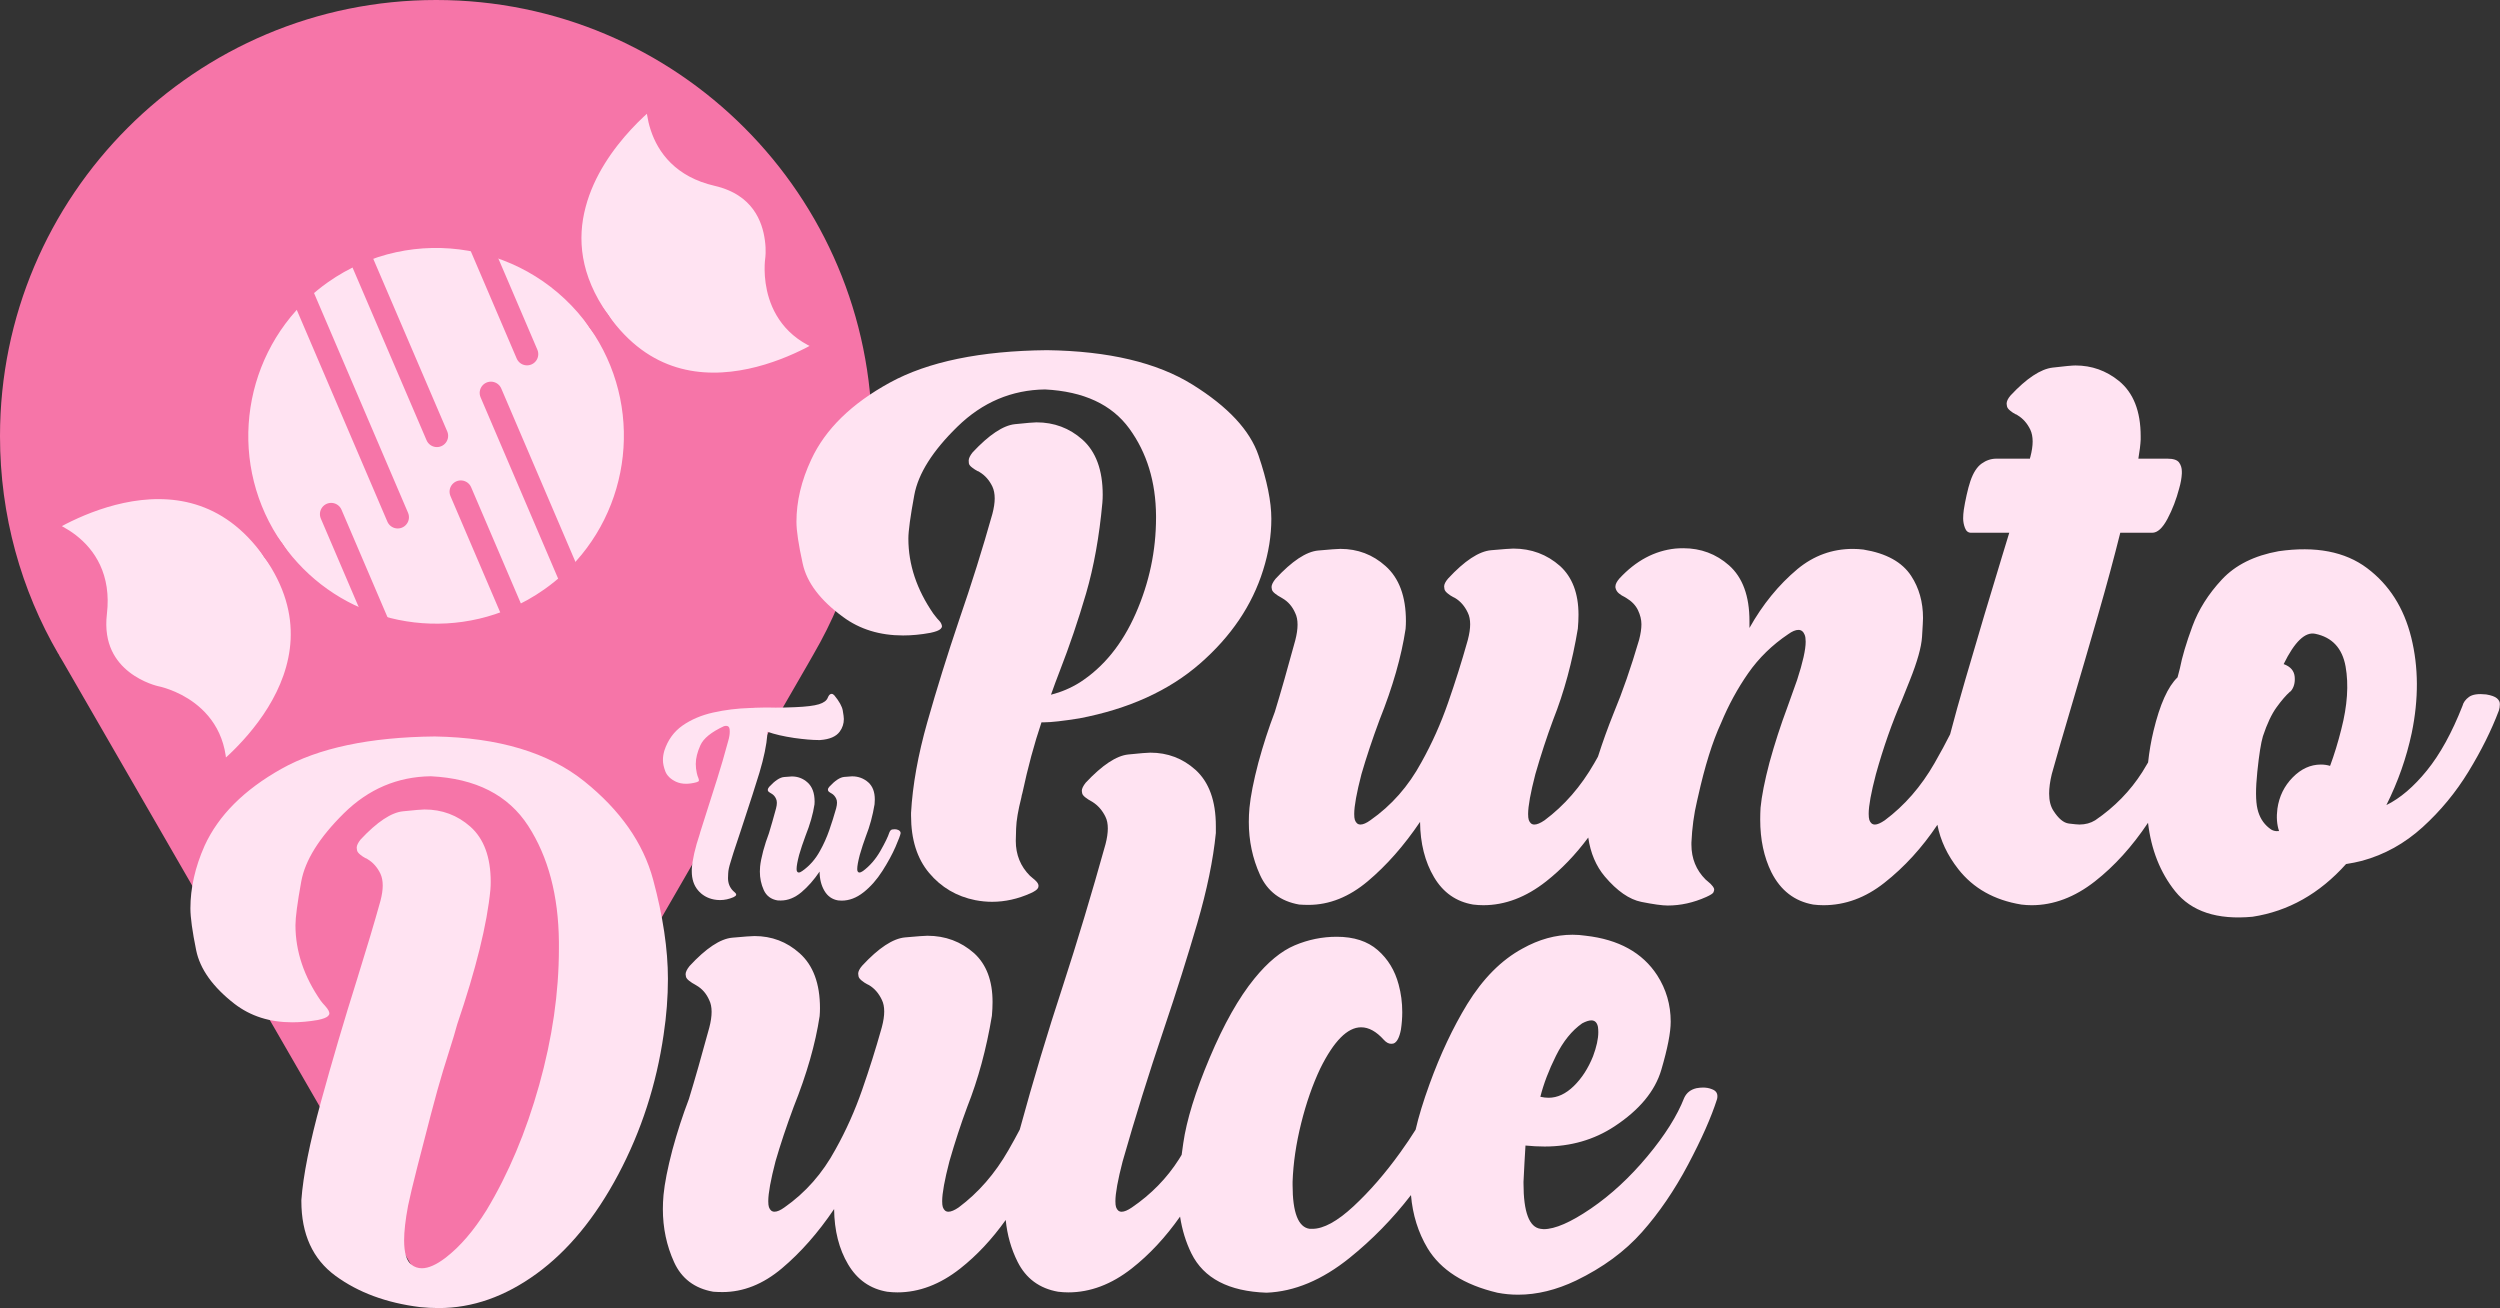 <?xml version="1.0" encoding="utf-8"?>
<!-- Generator: Adobe Illustrator 26.0.0, SVG Export Plug-In . SVG Version: 6.00 Build 0)  -->
<svg version="1.1" id="Capa_2" xmlns="http://www.w3.org/2000/svg" xmlns:xlink="http://www.w3.org/1999/xlink" x="0px" y="0px"
	 viewBox="0 0 1111.99 581.89" style="enable-background:new 0 0 1111.99 581.89;" xml:space="preserve">
<rect x="0" y="0" width="1111.99" height="581.89" fill="#333333" stroke="none"/>
<style type="text/css">
	.st0{fill:#F675A8;}
	.st1{fill:#FFE3F2;}
	.st2{fill:none;stroke:#F675A8;stroke-width:10;stroke-linecap:round;stroke-linejoin:round;}
	.st3{fill:none;stroke:#F675A8;stroke-width:10;stroke-linecap:round;stroke-miterlimit:10;}
</style>
<g>
	<g id="XMLID_00000095301602465963278980000013358813600357845888_">
		<g>
			<path class="st0" d="M254.27,258.71c31.97-29.64,37.89-79.15,12.09-115.84c39.62,56.32,105.41,9.87,105.41,9.87
				c-31.2-7.13-26.43-37.49-26.43-37.49s0.55-3.76-0.18-8.98c-1.24-9.55-6.45-23.92-26.25-28.5c-30.55-7.02-26.52-37.51-26.52-37.51
				s-28.83,20.33-36.75,50.52c-4.09,15.27-2.75,33.11,10.71,52.09c-28.2-40.01-83.43-49.57-123.43-21.37
				c-3.3,2.33-6.39,4.85-9.26,7.53c-31.97,29.71-37.89,79.21-12.09,115.82c-39.63-56.23-105.41-9.87-105.41-9.87
				s30.08,6.36,26.43,37.49c-3.65,31.12,26.5,37.59,26.5,37.59s30.12,5.6,26.43,37.49c0,0,65.77-46.36,26.06-102.7
				c11.94,16.93,28.71,28.42,47.13,33.88c19.57,5.81,40.99,4.84,60.41-3.58c5.49-2.38,10.81-5.35,15.9-8.94
				C248.31,263.88,251.39,261.37,254.27,258.71z M387.89,193.99c0,35.35-9.43,68.49-26,96.95l-2.38,4.18L193.99,581.89L28.13,294.55
				l-1.06-1.8c-0.41-0.58-0.74-1.15-0.99-1.8H26c-16.57-28.46-26-61.6-26-96.95C0,86.86,86.87,0,193.99,0
				C301.12,0,387.89,86.86,387.89,193.99z"/>
			<path class="st1" d="M345.17,106.27c0.73,5.23,0.18,8.98,0.18,8.98s-4.77,30.35,26.43,37.49c0,0-65.78,46.45-105.41-9.87
				c-13.46-18.98-14.8-36.82-10.71-52.09c7.93-30.19,36.75-50.52,36.75-50.52s-4.03,30.49,26.52,37.51
				C338.73,82.34,343.93,96.72,345.17,106.27z"/>
			<path class="st1" d="M254.27,258.71c-2.88,2.67-5.96,5.17-9.26,7.5c-5.08,3.58-10.41,6.56-15.9,8.94
				c-19.42,8.42-40.84,9.39-60.41,3.58c-18.42-5.47-35.19-16.95-47.13-33.88c-25.8-36.61-19.88-86.1,12.09-115.82
				c2.88-2.68,5.96-5.2,9.26-7.53c40-28.2,95.23-18.64,123.43,21.37C292.16,179.56,286.24,229.06,254.27,258.71z"/>
			<path class="st1" d="M121.58,244.84c39.72,56.34-26.06,102.7-26.06,102.7c3.69-31.89-26.43-37.49-26.43-37.49
				s-30.15-6.47-26.5-37.59c3.66-31.13-26.43-37.49-26.43-37.49S81.95,188.61,121.58,244.84z"/>
		</g>
		<g>
			<path class="st2" d="M121.58,244.84c39.72,56.34-26.06,102.7-26.06,102.7c3.69-31.89-26.43-37.49-26.43-37.49
				s-30.15-6.47-26.5-37.59c3.66-31.13-26.43-37.49-26.43-37.49S81.95,188.61,121.58,244.84z"/>
			<path class="st2" d="M266.37,142.87c25.79,36.69,19.87,86.2-12.09,115.84c-2.88,2.67-5.96,5.17-9.26,7.5
				c-5.08,3.58-10.41,6.56-15.9,8.94c-19.42,8.42-40.84,9.39-60.41,3.58c-18.42-5.47-35.19-16.95-47.13-33.88"/>
			<path class="st2" d="M266.37,142.87c-13.46-18.98-14.8-36.82-10.71-52.09c7.93-30.19,36.75-50.52,36.75-50.52
				s-4.03,30.49,26.52,37.51c19.8,4.58,25.01,18.96,26.25,28.5c0.73,5.23,0.18,8.98,0.18,8.98s-4.77,30.35,26.43,37.49
				C371.77,152.74,305.99,199.19,266.37,142.87z"/>
			<path class="st2" d="M121.58,244.84c-25.8-36.61-19.88-86.1,12.09-115.82c2.88-2.68,5.96-5.2,9.26-7.53
				c40-28.2,95.23-18.64,123.43,21.37"/>
			<line class="st3" x1="213.46" y1="108.51" x2="234.42" y2="157.51"/>
			<polyline class="st3" points="169.23,279.95 168.71,278.72 147.3,228.68 			"/>
			<polyline class="st3" points="255.3,261.1 254.27,258.71 218.36,174.76 			"/>
			<polyline class="st3" points="132.84,127.08 133.67,129.02 176.9,230.06 			"/>
			<line class="st3" x1="194.33" y1="193.86" x2="159.46" y2="112.5"/>
			<polyline class="st3" points="229.18,275.29 229.11,275.14 204.96,218.69 			"/>
		</g>
	</g>
</g>
<path class="st1" d="M375.03,274.45c7.42,5.47,16.31,8.2,26.66,8.2c3.9,0,7.96-0.39,12.16-1.17c2.34-0.49,3.86-1.07,4.54-1.76
	c0.39-0.39,0.59-0.78,0.59-1.17c0-0.29-0.12-0.71-0.37-1.25c-0.25-0.54-0.86-1.29-1.83-2.27c-0.49-0.59-1.03-1.27-1.61-2.05
	c-7.42-10.74-11.13-21.87-11.13-33.4c0-3.42,0.88-9.89,2.64-19.41s8.18-19.68,19.26-30.47c11.08-10.79,24.05-16.28,38.89-16.48
	c17.19,0.88,29.69,6.69,37.5,17.43c7.81,10.74,11.77,23.68,11.87,38.82v0.73c0,14.75-3,28.96-9.01,42.63
	c-6.01,13.67-14.33,23.93-24.98,30.76c-3.91,2.44-8.16,4.25-12.74,5.42c1.27-3.61,2.59-7.18,3.96-10.69
	c4.3-11.03,8.18-22.49,11.65-34.35c3.46-11.87,5.88-25.32,7.25-40.36c0.1-1.17,0.15-2.34,0.15-3.52c0-11.03-3.03-19.24-9.08-24.61
	c-5.76-5.08-12.55-7.62-20.36-7.62c-1.17,0-4.37,0.27-9.59,0.81c-5.23,0.54-11.5,4.71-18.82,12.52c-1.17,1.46-1.76,2.69-1.76,3.66
	c0,0.2,0.02,0.59,0.07,1.17c0.05,0.59,0.51,1.22,1.39,1.9c0.88,0.68,1.71,1.22,2.49,1.61c0.39,0.1,0.68,0.25,0.88,0.44
	c2.44,1.46,4.34,3.61,5.71,6.45c0.68,1.46,1.03,3.22,1.03,5.27c0,1.95-0.34,4.25-1.03,6.88c-4.39,15.63-9.33,31.35-14.79,47.17
	c-5.27,15.63-9.99,30.76-14.14,45.41c-4.15,14.65-6.57,28.12-7.25,40.43v1.17c0,10.65,2.68,19.17,8.06,25.56
	c5.37,6.39,12.21,10.42,20.51,12.08c2.54,0.49,5.03,0.73,7.47,0.73c5.76,0,11.47-1.27,17.14-3.81c1.95-0.88,3.08-1.71,3.37-2.49
	c0.1-0.29,0.15-0.54,0.15-0.73c0-0.59-0.25-1.17-0.73-1.76c-0.49-0.59-1.17-1.22-2.05-1.9c-0.39-0.29-0.73-0.59-1.03-0.88
	c-4.2-4.2-6.3-9.38-6.3-15.53c0-0.29,0.05-2.15,0.15-5.57c0.1-3.42,0.88-8.01,2.34-13.77c0.1-0.68,0.24-1.32,0.44-1.9
	c2.44-11.43,5.27-21.92,8.5-31.49h1.17c3.12,0,8.35-0.59,15.67-1.76c21.97-4.2,39.87-12.33,53.69-24.39
	c13.82-12.06,23.17-25.9,28.05-41.53c2.44-7.71,3.66-15.33,3.66-22.85c0-7.62-1.9-17.02-5.71-28.2
	c-3.81-11.18-13.6-21.68-29.37-31.49c-15.77-9.81-37.33-14.92-64.67-15.31c-29.59,0.29-52.91,5.1-69.95,14.43
	c-17.04,9.33-28.69,20.73-34.94,34.2c-4.39,9.38-6.59,18.6-6.59,27.69c0,4.01,0.93,10.21,2.78,18.6
	C358.86,259.12,364.87,267.03,375.03,274.45z"/>
<path class="st1" d="M1110.67,310.64c-0.88-0.78-2.49-1.37-4.83-1.76c-3.52-0.39-6.06-0.02-7.62,1.1c-1.56,1.12-2.54,2.47-2.93,4.03
	c-4.69,11.92-9.96,21.49-15.82,28.71c-5.86,7.23-11.87,12.35-18.02,15.38c5.17-10.35,8.94-21.04,11.28-32.08
	c3.12-15.14,3.05-29.3-0.22-42.48c-3.27-13.18-9.81-23.46-19.63-30.83c-9.81-7.37-22.92-9.89-39.33-7.54
	c-10.84,1.95-19.26,6.15-25.27,12.6s-10.38,13.38-13.11,20.8c-2.74,7.42-4.59,13.67-5.57,18.75c-0.39,1.56-0.73,2.88-1.03,3.96
	c-4.3,4.1-7.86,12.04-10.69,23.8c-1.1,4.56-1.9,9.24-2.41,14.03c-0.83,1.44-1.68,2.88-2.57,4.28c-5.37,8.45-12.36,15.6-20.95,21.46
	c-2.05,1.27-4.39,1.9-7.03,1.9c-0.78,0-2.34-0.15-4.69-0.44s-4.64-2.2-6.88-5.71c-1.27-1.95-1.9-4.49-1.9-7.62
	c0-2.54,0.39-5.42,1.17-8.64c1.85-6.74,4.88-17.19,9.08-31.35c3.71-12.5,7.54-25.64,11.5-39.4s7.25-25.98,9.89-36.62h14.21
	c2.34,0,4.61-2.07,6.81-6.23c2.2-4.15,3.93-8.67,5.2-13.55c0.68-2.34,1.07-4.54,1.17-6.59v-0.88c0-1.56-0.42-2.9-1.25-4.03
	c-0.83-1.12-2.56-1.68-5.2-1.68h-12.89c0.59-3.42,0.93-6.25,1.03-8.5v-1.46c0-11.13-3.22-19.34-9.67-24.61
	c-5.67-4.59-12.11-6.88-19.34-6.88c-1.46,0-4.86,0.32-10.18,0.95c-5.32,0.64-11.55,4.76-18.68,12.38c-1.17,1.37-1.76,2.59-1.76,3.66
	c0,0.1,0.05,0.46,0.15,1.1c0.1,0.64,0.56,1.3,1.39,1.98c0.83,0.68,1.63,1.22,2.42,1.61c0.39,0.1,0.68,0.25,0.88,0.44
	c2.44,1.46,4.34,3.61,5.71,6.45c0.68,1.46,1.03,3.22,1.03,5.27c0,1.95-0.34,4.25-1.03,6.88c-0.1,0.2-0.15,0.34-0.15,0.44v0.29
	h-14.94c-2.34,0-4.54,0.73-6.59,2.2s-3.71,4.05-4.98,7.76c-0.59,1.76-1.15,3.83-1.68,6.23c-0.54,2.39-0.95,4.57-1.25,6.52
	c-0.19,1.37-0.29,2.64-0.29,3.81c0,1.46,0.27,2.91,0.81,4.32c0.54,1.42,1.44,2.12,2.71,2.12h16.99c-0.98,3.22-2.05,6.74-3.22,10.55
	c-5.08,16.6-10.52,34.86-16.33,54.79c-2.59,8.88-4.84,16.98-6.76,24.31c-1.88,3.75-4.18,8.02-6.93,12.82
	c-5.96,10.4-13.33,18.87-22.12,25.42c-1.86,1.27-3.32,1.9-4.39,1.9c-1.17,0-2-0.68-2.49-2.05c-0.2-0.68-0.29-1.61-0.29-2.78
	c0-3.52,1.07-9.38,3.22-17.58c3.32-11.91,7.18-22.9,11.57-32.96c1.17-2.83,2.34-5.76,3.52-8.79c3.32-8.3,5.13-14.75,5.42-19.34
	c0.29-4.59,0.44-7.37,0.44-8.35c0-7.13-1.76-13.38-5.27-18.75c-4.01-6.15-11.08-10.06-21.24-11.72c-1.56-0.19-3.13-0.29-4.69-0.29
	c-9.18,0-17.38,2.98-24.61,8.94c-8.4,7.03-15.53,15.77-21.39,26.22v-3.08c0-11.13-3.03-19.38-9.08-24.76
	c-5.76-5.08-12.55-7.62-20.36-7.62c-1.17,0-2.34,0.05-3.52,0.15c-9.28,0.98-17.58,5.42-24.9,13.33c-1.17,1.37-1.76,2.54-1.76,3.52
	v0.44c0.2,1.08,0.71,1.95,1.54,2.64c0.83,0.68,1.68,1.22,2.56,1.61c0.29,0.2,0.54,0.34,0.73,0.44c2.44,1.46,4.17,3.27,5.2,5.42
	c1.03,2.15,1.54,4.25,1.54,6.3c0,1.95-0.34,4.25-1.03,6.88c-3.61,12.31-7.37,23.15-11.28,32.52c-2.64,6.56-4.97,13.05-7.02,19.46
	c-0.53,0.94-1.06,1.89-1.63,2.88c-5.96,10.4-13.33,18.87-22.12,25.42c-1.86,1.27-3.37,1.9-4.54,1.9s-2-0.68-2.49-2.05
	c-0.2-0.59-0.29-1.46-0.29-2.64c0-3.52,1.07-9.42,3.22-17.72c2.44-8.5,5.08-16.55,7.91-24.17c4.88-12.3,8.54-25.83,10.99-40.58
	c0.19-2.15,0.29-4.2,0.29-6.15c0-9.47-2.74-16.7-8.2-21.68c-5.86-5.17-12.79-7.76-20.8-7.76c-1.17,0-4.47,0.25-9.89,0.73
	c-5.42,0.49-11.79,4.69-19.12,12.6c-1.17,1.37-1.76,2.54-1.76,3.52c0,0.2,0.05,0.59,0.15,1.17c0.1,0.59,0.56,1.22,1.39,1.9
	c0.83,0.68,1.63,1.22,2.42,1.61l0.88,0.44c2.44,1.46,4.34,3.66,5.71,6.59c0.68,1.37,1.03,3.08,1.03,5.13c0,1.95-0.34,4.25-1.03,6.88
	c-0.1,0.39-0.2,0.73-0.29,1.03c-2.44,8.69-5.27,17.68-8.5,26.95c-3.22,9.28-7.18,18.12-11.87,26.51
	c-5.76,10.65-13.33,19.24-22.71,25.78c-1.76,1.27-3.22,1.9-4.39,1.9s-2-0.68-2.49-2.05c-0.2-0.59-0.29-1.46-0.29-2.64
	c0-3.52,1.07-9.42,3.22-17.72c2.15-7.42,4.83-15.48,8.06-24.17c5.86-14.65,9.72-28.13,11.57-40.43c0.1-1.17,0.15-2.34,0.15-3.52
	c0-10.94-3.03-19.09-9.08-24.46c-5.67-5.08-12.36-7.62-20.07-7.62c-1.27,0-4.57,0.25-9.89,0.73c-5.32,0.49-11.65,4.69-18.97,12.6
	c-1.17,1.46-1.76,2.69-1.76,3.66c0,0.1,0.05,0.44,0.15,1.03c0.1,0.59,0.59,1.22,1.46,1.9c0.88,0.68,1.71,1.22,2.49,1.61
	c0.29,0.2,0.54,0.34,0.73,0.44c2.54,1.46,4.44,3.66,5.71,6.59c0.68,1.37,1.03,3.08,1.03,5.13s-0.34,4.39-1.03,7.03
	c-3.42,12.6-6.45,23.19-9.08,31.79c-2.73,7.13-5.17,14.65-7.32,22.56c-2.15,8.2-3.46,14.89-3.96,20.07
	c-0.19,2.15-0.29,4.25-0.29,6.3c0,8.4,1.66,16.26,4.98,23.58c3.32,7.32,9.13,11.72,17.43,13.18c1.37,0.1,2.73,0.15,4.1,0.15
	c9.28,0,18.09-3.52,26.44-10.55s16.09-15.82,23.22-26.37c0.1,9.57,2.17,17.77,6.23,24.61c4.05,6.83,9.84,10.89,17.36,12.16
	c1.56,0.19,3.08,0.29,4.54,0.29c9.67,0,18.99-3.54,27.98-10.62c6.77-5.34,13.01-11.83,18.7-19.48c1.01,6.94,3.47,12.72,7.38,17.35
	c5.47,6.45,10.89,10.2,16.26,11.28c5.37,1.07,9.28,1.61,11.72,1.61c5.76,0,11.47-1.27,17.14-3.81c1.95-0.88,3.03-1.59,3.22-2.12
	c0.19-0.54,0.29-0.9,0.29-1.1c0-0.49-0.2-0.98-0.59-1.46c-0.59-0.78-1.32-1.52-2.2-2.2c-0.39-0.29-0.73-0.59-1.03-0.88
	c-4.2-4.2-6.3-9.38-6.3-15.53v-0.88c0.29-6.54,1.12-12.69,2.49-18.46c0.19-0.68,0.34-1.32,0.44-1.9
	c3.03-13.67,6.45-24.61,10.25-32.81c3.32-8.01,7.35-15.4,12.08-22.19c4.74-6.79,10.67-12.57,17.8-17.36c1.76-1.27,3.27-1.9,4.54-1.9
	c1.27,0,2.2,0.73,2.78,2.2c0.29,0.68,0.44,1.71,0.44,3.08c0,3.52-1.27,9.18-3.81,16.99c-1.46,4.2-2.93,8.3-4.39,12.3
	c-2.93,7.81-5.57,15.97-7.91,24.46c-2.15,8.2-3.47,14.89-3.96,20.07c-0.1,1.76-0.15,3.52-0.15,5.27c0,8.89,1.66,16.7,4.98,23.44
	c4.1,8.1,10.3,12.89,18.6,14.36c1.56,0.19,3.08,0.29,4.54,0.29c9.67,0,18.7-3.32,27.1-9.96c8.93-7.02,16.79-15.64,23.6-25.81
	c1.32,6.93,4.41,13.5,9.29,19.73c6.69,8.54,16.04,13.79,28.05,15.75c1.56,0.19,3.08,0.29,4.54,0.29c9.76,0,19.16-3.54,28.2-10.62
	c8.68-6.8,16.54-15.5,23.6-26.05c1.4,11.99,5.42,22.14,12.06,30.45c7.23,9.03,18.7,12.82,34.42,11.35
	c15.92-2.44,29.78-10.25,41.6-23.44c2.54-0.39,4.93-0.88,7.18-1.46c9.96-2.73,18.92-7.71,26.88-14.94
	c7.96-7.23,14.77-15.48,20.43-24.76c5.66-9.28,10.16-18.31,13.48-27.1c0.29-0.88,0.44-1.81,0.44-2.78
	C1111.99,312.3,1111.55,311.42,1110.67,310.64z M1041.39,324.4c-1.46,5.86-3.13,11.28-4.98,16.26c-1.27-0.39-2.64-0.59-4.1-0.59
	c-4.59,0-8.77,1.9-12.52,5.71c-3.76,3.81-6.03,8.45-6.81,13.92c-0.49,3.71-0.25,7.03,0.73,9.96c-1.76,0.2-3.27-0.29-4.54-1.46
	c-2.54-2.05-4.23-4.83-5.05-8.35c-0.83-3.52-0.86-9.06-0.07-16.63c0.78-7.57,1.61-12.82,2.49-15.75c1.85-5.57,3.88-9.86,6.08-12.89
	c2.2-3.03,4.17-5.32,5.93-6.88c0.1-0.1,0.19-0.15,0.29-0.15c1.46-1.66,2.07-3.83,1.83-6.52c-0.25-2.68-1.88-4.56-4.91-5.64
	c4.88-9.96,9.57-14.45,14.06-13.48c7.52,1.56,12.01,6.4,13.48,14.5C1044.75,304.53,1044.12,313.86,1041.39,324.4z"/>
<path class="st1" d="M297.09,435.4c0-13.18-2.2-27.91-6.59-44.17s-14.58-30.81-30.54-43.65c-15.97-12.84-38.16-19.5-66.58-20
	c-28.91,0.29-51.66,5.1-68.26,14.43c-16.6,9.33-27.98,20.73-34.13,34.2c-4.2,9.47-6.3,18.75-6.3,27.83c0,4.01,0.85,10.21,2.56,18.6
	c1.71,8.4,7.4,16.36,17.07,23.88c7.13,5.47,15.67,8.2,25.63,8.2c3.61,0,7.42-0.34,11.43-1.03c2.34-0.49,3.86-1.07,4.54-1.76
	c0.39-0.39,0.59-0.78,0.59-1.17c0-0.29-0.12-0.71-0.37-1.25c-0.25-0.54-0.81-1.29-1.68-2.27c-0.59-0.59-1.17-1.27-1.76-2.05
	c-7.52-10.84-11.28-22.07-11.28-33.69c0-3.42,0.85-9.86,2.56-19.34c1.71-9.47,8.03-19.6,18.97-30.4
	c10.94-10.79,23.83-16.28,38.67-16.48c20.02,0.98,34.47,8.35,43.36,22.12c8.88,13.77,13.43,30.96,13.62,51.56v2.93
	c0,19.63-2.93,39.89-8.79,60.79c-5.86,20.9-13.67,39.46-23.44,55.66c-5.67,9.08-11.72,16.11-18.16,21.09
	c-4.1,3.12-7.62,4.69-10.55,4.69c-1.76,0-3.32-0.54-4.69-1.61c-2.15-1.66-3.22-5.27-3.22-10.84c0-4,0.59-9.13,1.76-15.38
	c0.78-3.81,2.15-9.54,4.1-17.21c1.95-7.67,3.98-15.5,6.08-23.51c2.1-8.01,3.88-14.4,5.35-19.19l4.83-15.53
	c0.49-1.76,0.97-3.46,1.46-5.13c8.4-24.71,13.33-44.68,14.79-59.91c0.1-1.17,0.15-2.34,0.15-3.52c0-11.03-3.03-19.24-9.08-24.61
	c-5.76-5.08-12.55-7.62-20.36-7.62c-1.17,0-4.37,0.27-9.59,0.81c-5.23,0.54-11.5,4.71-18.82,12.52c-1.17,1.46-1.76,2.69-1.76,3.66
	c0,0.2,0.05,0.59,0.15,1.17c0.1,0.59,0.56,1.22,1.39,1.9c0.83,0.68,1.63,1.22,2.42,1.61c0.39,0.1,0.68,0.25,0.88,0.44
	c2.44,1.46,4.34,3.61,5.71,6.45c0.68,1.46,1.03,3.22,1.03,5.27c0,1.96-0.34,4.25-1.03,6.88c-2.64,9.47-6.1,21.09-10.4,34.86
	c-5.67,17.97-11.01,36.11-16.04,54.42c-5.03,18.31-7.94,32.89-8.72,43.73v0.44c0,14.75,5.05,25.83,15.16,33.25
	c10.11,7.42,22.63,12.06,37.57,13.92c2.83,0.29,5.61,0.44,8.35,0.44c15.04,0,29.56-5.1,43.58-15.31
	c14.01-10.2,26.12-24.92,36.33-44.17c10.2-19.24,16.92-39.94,20.14-62.11C296.45,451.81,297.09,443.51,297.09,435.4z"/>
<path class="st1" d="M761.45,484.47c-1.17-0.49-2.49-0.73-3.96-0.73c-0.88,0-1.86,0.1-2.93,0.29c-2.54,0.59-4.35,2-5.42,4.25
	c-3.13,8.01-8.59,16.7-16.41,26.07c-7.81,9.38-16.19,17.12-25.12,23.22c-8.94,6.1-15.94,9.16-21.02,9.16l-1.32-0.15
	c-5.08-0.68-7.62-7.42-7.62-20.21v-0.73c0.29-6.15,0.59-11.52,0.88-16.11c2.93,0.29,5.76,0.44,8.5,0.44
	c11.62,0,21.97-2.98,31.05-8.94c11.13-7.32,18.09-15.72,20.87-25.2c2.78-9.47,4.17-16.6,4.17-21.39c0-7.52-2-14.4-6.01-20.65
	c-6.54-10.06-17.14-15.92-31.79-17.58c-1.96-0.29-3.91-0.44-5.86-0.44c-7.52,0-14.94,2.05-22.27,6.15
	c-9.38,5.08-17.58,13.33-24.61,24.76c-6.35,10.45-11.92,22.27-16.7,35.45c-2.84,7.83-4.91,14.61-6.22,20.36
	c-1.99,3.19-4.26,6.56-6.82,10.11c-6.74,9.38-13.7,17.38-20.87,24.02c-7.18,6.64-13.26,9.96-18.24,9.96h-1.17
	c-5.08-0.68-7.62-7.18-7.62-19.48v-1.46c0.29-8.3,1.56-16.97,3.81-26c2.25-9.03,5.08-17.16,8.5-24.39
	c6.05-12.21,12.11-18.31,18.16-18.31c3.42,0,6.79,1.86,10.11,5.57c1.07,1.17,2.15,1.76,3.22,1.76c0.39,0,0.78-0.05,1.17-0.15
	c1.46-0.59,2.54-2.64,3.22-6.15c0.39-2.64,0.59-5.22,0.59-7.76c0-4.3-0.54-8.4-1.61-12.3c-1.66-6.25-4.76-11.35-9.3-15.31
	s-10.62-5.93-18.24-5.93c-6.45,0-12.67,1.27-18.68,3.81c-6.01,2.54-11.99,7.47-17.94,14.79c-6.94,8.5-13.58,20.27-19.92,35.3
	c-6.35,15.04-10.25,27.69-11.72,37.94c-0.26,1.81-0.49,3.52-0.71,5.15c-0.4,0.65-0.79,1.31-1.2,1.96
	c-5.37,8.45-12.36,15.6-20.95,21.46c-1.86,1.27-3.37,1.9-4.54,1.9s-2-0.68-2.49-2.05c-0.2-0.59-0.29-1.46-0.29-2.64
	c0-3.52,1.07-9.42,3.22-17.72c5.57-19.53,11.67-39.11,18.31-58.74c5.57-16.5,10.52-32.2,14.87-47.09
	c4.34-14.89,7.1-28.29,8.28-40.21v-3.08c0-11.23-3.03-19.58-9.08-25.05c-5.67-5.08-12.36-7.62-20.07-7.62
	c-1.27,0-4.54,0.27-9.81,0.81c-5.27,0.54-11.57,4.71-18.9,12.52c-1.17,1.46-1.76,2.69-1.76,3.66c0,0.1,0.05,0.44,0.15,1.03
	c0.1,0.59,0.59,1.22,1.46,1.9c0.88,0.68,1.71,1.22,2.49,1.61c0.29,0.2,0.54,0.34,0.73,0.44c2.44,1.56,4.34,3.76,5.71,6.59
	c0.68,1.37,1.03,3.08,1.03,5.13s-0.34,4.39-1.03,7.03c-6.15,22.07-12.5,43.17-19.04,63.28c-6.71,20.39-13.08,41.61-19.1,63.66
	c-1.48,2.82-3.16,5.89-5.07,9.21c-5.96,10.4-13.33,18.87-22.12,25.42c-1.86,1.27-3.37,1.9-4.54,1.9s-2-0.68-2.49-2.05
	c-0.2-0.59-0.29-1.46-0.29-2.64c0-3.52,1.07-9.42,3.22-17.72c2.44-8.5,5.08-16.55,7.91-24.17c4.88-12.3,8.54-25.83,10.99-40.58
	c0.19-2.15,0.29-4.2,0.29-6.15c0-9.47-2.74-16.7-8.2-21.68c-5.86-5.17-12.79-7.76-20.8-7.76c-1.17,0-4.47,0.25-9.89,0.73
	c-5.42,0.49-11.79,4.69-19.12,12.6c-1.17,1.37-1.76,2.54-1.76,3.52c0,0.2,0.05,0.59,0.15,1.17c0.1,0.59,0.56,1.22,1.39,1.9
	c0.83,0.68,1.63,1.22,2.42,1.61l0.88,0.44c2.44,1.46,4.34,3.66,5.71,6.59c0.68,1.37,1.03,3.08,1.03,5.13c0,1.96-0.34,4.25-1.03,6.88
	c-0.1,0.39-0.2,0.73-0.29,1.03c-2.44,8.69-5.27,17.68-8.5,26.95c-3.22,9.28-7.18,18.12-11.87,26.51
	c-5.76,10.65-13.33,19.24-22.71,25.78c-1.76,1.27-3.22,1.9-4.39,1.9s-2-0.68-2.49-2.05c-0.2-0.59-0.29-1.46-0.29-2.64
	c0-3.52,1.07-9.42,3.22-17.72c2.15-7.42,4.83-15.48,8.06-24.17c5.86-14.65,9.72-28.12,11.57-40.43c0.1-1.17,0.15-2.34,0.15-3.52
	c0-10.94-3.03-19.09-9.08-24.46c-5.67-5.08-12.36-7.62-20.07-7.62c-1.27,0-4.57,0.25-9.89,0.73c-5.32,0.49-11.65,4.69-18.97,12.6
	c-1.17,1.46-1.76,2.69-1.76,3.66c0,0.1,0.05,0.44,0.15,1.03c0.1,0.59,0.59,1.22,1.46,1.9c0.88,0.68,1.71,1.22,2.49,1.61
	c0.29,0.2,0.54,0.34,0.73,0.44c2.54,1.46,4.44,3.66,5.71,6.59c0.68,1.37,1.03,3.08,1.03,5.13s-0.34,4.39-1.03,7.03
	c-3.42,12.6-6.45,23.2-9.08,31.79c-2.73,7.13-5.17,14.65-7.32,22.56c-2.15,8.2-3.46,14.89-3.96,20.07c-0.19,2.15-0.29,4.25-0.29,6.3
	c0,8.4,1.66,16.26,4.98,23.58c3.32,7.32,9.13,11.72,17.43,13.18c1.37,0.1,2.73,0.15,4.1,0.15c9.28,0,18.09-3.52,26.44-10.55
	s16.09-15.82,23.22-26.37c0.1,9.57,2.17,17.78,6.23,24.61c4.05,6.83,9.84,10.89,17.36,12.16c1.56,0.19,3.08,0.29,4.54,0.29
	c9.67,0,18.99-3.54,27.98-10.62c7.39-5.82,14.12-13.03,20.22-21.59c0.65,6.64,2.39,12.84,5.27,18.59
	c3.71,7.42,9.72,11.87,18.02,13.33c1.56,0.19,3.08,0.29,4.54,0.29c9.76,0,19.16-3.54,28.2-10.62c7.86-6.16,15.03-13.86,21.52-23.09
	c0.91,5.94,2.59,11.42,5.06,16.42c5.47,11.03,16.6,16.85,33.4,17.43c12.4-0.49,24.71-5.64,36.91-15.45
	c10.12-8.14,19.23-17.47,27.34-27.97c0.73,8.75,3.19,16.63,7.38,23.65c5.86,9.67,16.21,16.26,31.05,19.78
	c3.03,0.59,6.1,0.88,9.23,0.88c8.4,0,16.99-2.1,25.78-6.3c11.91-5.76,21.68-12.94,29.3-21.53c7.62-8.59,14.45-18.6,20.51-30.03
	c6.05-11.43,10.35-21.14,12.89-29.15c0.1-0.39,0.15-0.78,0.15-1.17C763.94,486.14,763.11,485.06,761.45,484.47z M692.09,469.61
	c3.17-6.39,7.05-11.21,11.65-14.43c1.66-0.88,3.03-1.32,4.1-1.32c1.56,0,2.54,0.98,2.93,2.93c0.1,0.78,0.15,1.56,0.15,2.34
	c0,2.93-0.78,6.5-2.34,10.69c-2.15,5.37-5.01,9.79-8.57,13.26c-3.57,3.47-7.3,5.2-11.21,5.2c-1.17,0-2.39-0.15-3.66-0.44
	C686.59,482.08,688.91,476,692.09,469.61z"/>
<path class="st1" d="M300.66,347.7c1.33,0.61,2.82,0.92,4.49,0.92c1.4,0,2.93-0.22,4.59-0.66c0.71-0.2,1.09-0.44,1.12-0.71v-0.2
	c0-0.31-0.09-0.66-0.26-1.07c-0.24-0.51-0.46-1.21-0.66-2.09c-0.31-1.39-0.46-2.76-0.46-4.08c0-2.52,0.69-5.3,2.07-8.35
	c1.38-3.05,4.86-5.86,10.44-8.45c0.37-0.1,0.71-0.15,1.02-0.15c0.92,0,1.43,0.53,1.53,1.58c0.03,0.34,0.05,0.68,0.05,1.02
	c0,1.19-0.22,2.54-0.66,4.03c-0.89,3.27-1.72,6.25-2.5,8.93c-0.85,2.83-1.65,5.46-2.4,7.91c-3.03,9.67-5.55,17.6-7.56,23.79
	c-0.07,0.24-0.14,0.49-0.2,0.77c-2.11,6.3-3.3,11.52-3.57,15.67v0.97c0,3.44,0.91,6.25,2.73,8.42c1.82,2.18,4.19,3.56,7.12,4.14
	c0.88,0.17,1.79,0.26,2.71,0.26c2.01,0,4-0.43,5.97-1.28c0.65-0.31,1.04-0.61,1.17-0.92c0.03-0.1,0.05-0.19,0.05-0.26
	c0-0.17-0.09-0.37-0.26-0.59c-0.17-0.22-0.41-0.45-0.71-0.69c-0.14-0.1-0.26-0.2-0.36-0.31c-1.53-1.53-2.3-3.44-2.3-5.72
	c0-0.14,0.03-0.85,0.08-2.14c0.05-1.29,0.4-2.94,1.05-4.95c0.75-2.59,1.72-5.62,2.91-9.09l1.58-4.75l2.04-6.23
	c2.18-6.57,4.29-13.15,6.33-19.76c1.97-6.6,3.15-12.29,3.52-17.05c0.03-0.37,0.05-0.75,0.05-1.12c3.1,1.12,7.06,2.04,11.9,2.76
	c4.42,0.61,8,0.92,10.72,0.92h0.82c4.19-0.31,7.08-1.55,8.68-3.73c1.23-1.67,1.84-3.54,1.84-5.62c0-0.68-0.16-1.94-0.48-3.78
	c-0.32-1.84-1.56-4.07-3.7-6.69c-0.41-0.44-0.78-0.68-1.12-0.71h-0.15c-0.27,0-0.53,0.09-0.77,0.28c-0.24,0.19-0.43,0.43-0.59,0.71
	c-0.15,0.29-0.26,0.52-0.33,0.69c-0.48,1.29-1.8,2.27-3.96,2.94c-2.16,0.66-5.73,1.1-10.7,1.3c-3.3,0.14-6.14,0.2-8.53,0.2
	c-1.19,0-2.26-0.02-3.22-0.05h-1.63c-1.6,0-3.06,0.03-4.39,0.1c-0.14,0.03-0.29,0.05-0.46,0.05c-0.48,0-0.97,0.02-1.48,0.05h-0.05
	c-5.75,0.17-11.26,0.84-16.52,2.02c-5.26,1.17-9.81,3.11-13.66,5.79c-3.85,2.69-6.55,6.43-8.12,11.23
	c-0.41,1.43-0.61,2.81-0.61,4.14c0,1.46,0.36,3.14,1.07,5.03C296.68,345.02,298.25,346.54,300.66,347.7z"/>
<path class="st1" d="M368.87,349.95c-0.41,0.48-0.61,0.89-0.61,1.23c0,0.07,0.02,0.2,0.05,0.41c0.03,0.2,0.2,0.43,0.49,0.66
	c0.29,0.24,0.57,0.43,0.84,0.56l0.31,0.15c0.85,0.51,1.51,1.28,1.99,2.3c0.24,0.48,0.36,1.07,0.36,1.79c0,0.68-0.12,1.48-0.36,2.4
	c-0.03,0.14-0.07,0.26-0.1,0.36c-0.85,3.03-1.84,6.16-2.96,9.39c-1.12,3.23-2.5,6.31-4.14,9.24c-2.01,3.71-4.65,6.71-7.91,8.99
	c-0.61,0.44-1.12,0.66-1.53,0.66c-0.41,0-0.7-0.24-0.87-0.71c-0.07-0.2-0.1-0.51-0.1-0.92c0-1.23,0.37-3.28,1.12-6.18
	c0.75-2.59,1.68-5.39,2.81-8.42c2.04-5.11,3.39-9.8,4.03-14.09c0.03-0.41,0.05-0.82,0.05-1.23c0-3.81-1.06-6.65-3.17-8.53
	c-1.97-1.77-4.31-2.65-6.99-2.65c-0.44,0-1.59,0.09-3.45,0.26c-1.85,0.17-4.06,1.63-6.61,4.39c-0.41,0.51-0.61,0.94-0.61,1.28
	c0,0.03,0.02,0.15,0.05,0.36c0.03,0.2,0.2,0.43,0.51,0.66c0.31,0.24,0.6,0.43,0.87,0.56c0.1,0.07,0.19,0.12,0.26,0.15
	c0.88,0.51,1.55,1.28,1.99,2.3c0.24,0.48,0.36,1.07,0.36,1.79c0,0.71-0.12,1.53-0.36,2.45c-1.19,4.39-2.25,8.08-3.17,11.08
	c-0.95,2.49-1.8,5.11-2.55,7.86c-0.75,2.86-1.21,5.19-1.38,6.99c-0.07,0.75-0.1,1.48-0.1,2.2c0,2.93,0.58,5.67,1.74,8.22
	c1.16,2.55,3.18,4.08,6.08,4.59c0.48,0.03,0.95,0.05,1.43,0.05c3.23,0,6.3-1.23,9.22-3.68c2.91-2.45,5.61-5.51,8.09-9.19
	c0.03,3.34,0.76,6.2,2.17,8.58s3.43,3.8,6.05,4.24c0.54,0.07,1.07,0.1,1.58,0.1c3.37,0,6.62-1.23,9.75-3.7
	c3.13-2.47,5.93-5.64,8.4-9.52c2.47-3.88,4.41-7.45,5.82-10.7c1.41-3.25,2.17-5.27,2.27-6.05v-0.1c0-0.54-0.32-0.99-0.97-1.33
	c-0.51-0.24-1.06-0.36-1.63-0.36c-0.2,0-0.57,0.03-1.1,0.1c-0.53,0.07-0.96,0.51-1.3,1.33c-0.61,1.91-1.96,4.67-4.03,8.3
	c-2.08,3.62-4.65,6.58-7.71,8.86c-0.65,0.44-1.17,0.66-1.58,0.66c-0.41,0-0.7-0.24-0.87-0.71c-0.07-0.2-0.1-0.51-0.1-0.92
	c0-1.23,0.37-3.28,1.12-6.18c0.85-2.96,1.77-5.77,2.76-8.42c1.7-4.29,2.98-9,3.83-14.14c0.07-0.75,0.1-1.46,0.1-2.14
	c0-3.3-0.95-5.82-2.86-7.56c-2.04-1.8-4.46-2.71-7.25-2.71c-0.41,0-1.56,0.09-3.45,0.26C373.64,345.73,371.42,347.19,368.87,349.95z
	"/>
</svg>
